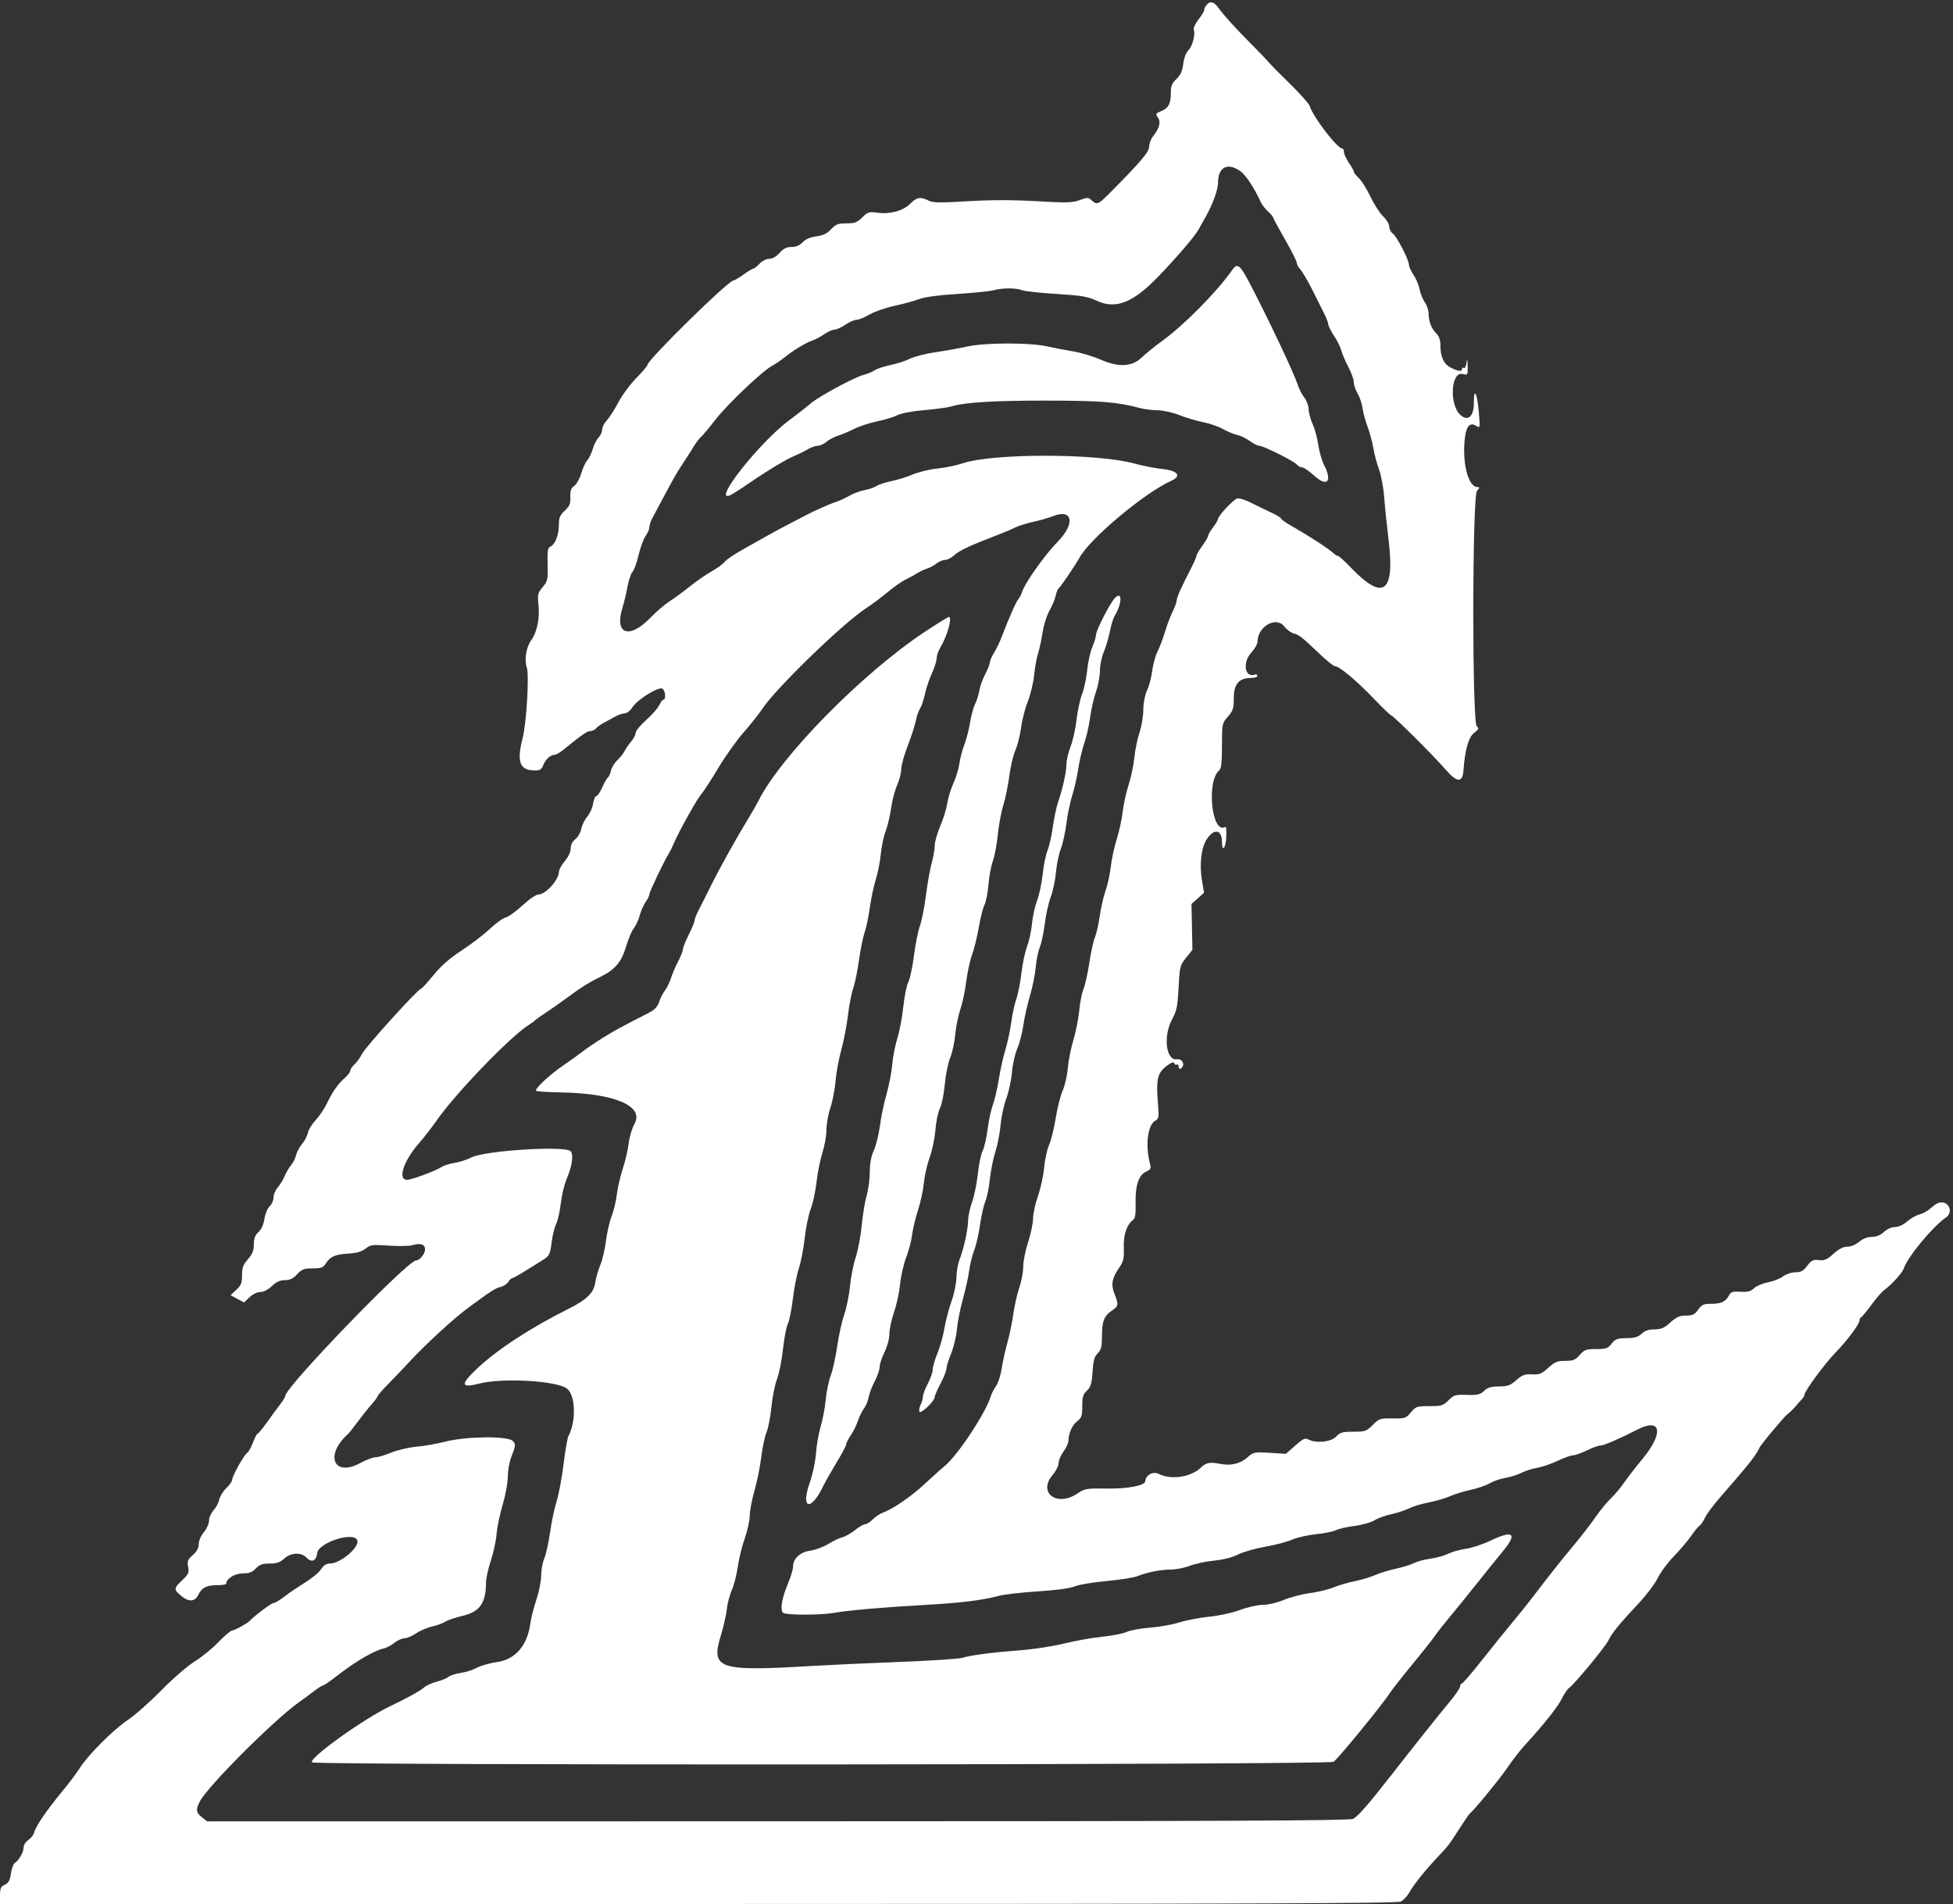 <svg width="397" height="387" viewBox="0 0 397 387" fill="none" xmlns="http://www.w3.org/2000/svg">
<rect x="0" y="0" width="397" height="387" fill="#333333" stroke="none"/>
<path fill-rule="evenodd" clip-rule="evenodd" d="M250.524 54.822C247.395 59.297 240.842 65.942 236.258 69.285C234.686 70.432 232.811 71.947 232.091 72.653C230.142 74.562 227.408 74.706 223.733 73.094C222.23 72.434 219.74 71.687 218.2 71.433C216.66 71.179 214.23 70.712 212.8 70.394C209.261 69.608 200.229 69.63 196.6 70.434C195.06 70.775 192.161 71.295 190.158 71.589C188.155 71.884 185.815 72.481 184.958 72.916C184.101 73.351 182.32 73.93 181 74.202C179.68 74.474 178.24 74.949 177.8 75.258C177.36 75.567 176.28 76.013 175.4 76.248C173.536 76.747 166.26 80.699 164.8 82.005C164.25 82.497 162.252 84.056 160.36 85.469C154.414 89.912 144.845 102.008 148.3 100.713C148.685 100.568 150.359 99.517 152.021 98.378C156.05 95.613 159.886 93.303 161.6 92.609C162.37 92.297 163.54 91.718 164.2 91.322C164.86 90.927 165.777 90.602 166.239 90.601C166.7 90.601 167.484 90.248 167.98 89.817C168.476 89.387 169.539 88.823 170.341 88.563C171.143 88.303 172.637 87.672 173.66 87.159C174.682 86.647 176.781 85.964 178.323 85.643C179.865 85.321 181.71 84.757 182.423 84.388C183.192 83.991 185.442 83.57 187.959 83.353C190.292 83.153 192.74 82.815 193.4 82.603C195.949 81.785 202.233 81.407 213 81.424C223.854 81.442 227.085 81.705 231.8 82.956C232.68 83.19 234.269 83.385 235.332 83.39C236.407 83.396 238.357 83.829 239.732 84.368C241.089 84.901 243.28 85.551 244.6 85.814C245.92 86.077 247.72 86.703 248.6 87.207C249.48 87.71 250.763 88.239 251.451 88.382C252.139 88.525 253.299 89.082 254.028 89.621C254.758 90.159 255.629 90.6 255.963 90.6C256.791 90.6 263.038 93.723 263.625 94.43C263.885 94.744 264.371 95 264.704 95C265.038 95 266.088 95.717 267.039 96.594C269.742 99.085 270.908 97.948 269.161 94.524C268.7 93.62 268.165 91.768 267.973 90.409C267.78 89.05 267.262 87.142 266.82 86.169C266.379 85.196 266.014 83.839 266.009 83.154C266.004 82.469 265.617 81.422 265.15 80.827C264.682 80.233 264.085 79.083 263.823 78.273C263.026 75.813 258.087 65.361 254.061 57.618C252.094 53.834 251.527 53.386 250.524 54.822ZM226.641 121.535C225.647 122.56 222.8 128.109 222.8 129.022C222.8 129.413 222.462 130.522 222.049 131.486C221.635 132.45 221.164 134.58 221.001 136.22C220.837 137.859 220.367 140.057 219.956 141.105C219.544 142.153 219.038 144.5 218.831 146.321C218.624 148.141 218.083 150.575 217.628 151.73C217.172 152.885 216.794 154.498 216.786 155.315C216.77 156.948 216.054 160.193 215.083 163.029C214.739 164.035 214.256 166.328 214.01 168.125C213.764 169.921 213.277 172.068 212.928 172.895C212.578 173.723 212.14 175.873 211.954 177.674C211.769 179.474 211.253 181.904 210.809 183.072C210.365 184.241 209.897 186.367 209.769 187.798C209.64 189.229 209.192 191.3 208.773 192.4C208.354 193.5 207.839 195.93 207.629 197.8C207.419 199.67 206.959 202.01 206.606 203C206.253 203.99 205.784 206.15 205.562 207.8C205.341 209.45 204.802 211.97 204.363 213.4C203.925 214.83 203.323 217.53 203.026 219.4C202.729 221.27 202.188 223.592 201.824 224.56C201.46 225.528 200.982 227.759 200.761 229.518C200.541 231.277 200.087 233.245 199.752 233.892C199.418 234.539 198.981 236.628 198.782 238.534C198.582 240.44 198.055 243.031 197.609 244.29C197.164 245.55 196.796 247.26 196.792 248.09C196.782 249.875 195.932 253.749 195.057 256C194.715 256.88 194.427 258.534 194.418 259.676C194.408 260.824 193.963 262.971 193.424 264.476C192.887 265.974 192.235 268.46 191.975 270C191.715 271.54 191.075 273.83 190.552 275.088C190.028 276.346 189.6 277.822 189.6 278.367C189.6 278.912 189.15 280.204 188.6 281.238C188.05 282.273 187.6 283.464 187.6 283.886C187.6 284.308 187.409 285.01 187.175 285.447C186.941 285.884 186.806 286.528 186.875 286.878C187.016 287.595 190 284.802 190 283.952C190 283.693 190.54 282.455 191.2 281.2C191.86 279.945 192.4 278.572 192.4 278.147C192.4 277.723 192.826 276.346 193.347 275.088C193.867 273.83 194.399 271.603 194.528 270.141C194.657 268.678 195.209 265.888 195.755 263.941C196.3 261.993 196.871 259.41 197.022 258.2C197.173 256.99 197.621 255.174 198.017 254.165C198.413 253.155 198.954 250.815 199.218 248.965C199.482 247.114 199.966 244.97 200.292 244.2C200.618 243.43 201.034 241.394 201.218 239.676C201.401 237.958 201.907 235.438 202.343 234.076C202.778 232.714 203.254 230.261 203.399 228.625C203.544 226.989 204.071 224.559 204.57 223.225C205.069 221.891 205.584 219.501 205.714 217.913C205.845 216.325 206.328 214.174 206.788 213.133C207.249 212.092 207.802 209.972 208.017 208.42C208.233 206.869 208.84 204.16 209.366 202.4C209.893 200.64 210.42 198.03 210.539 196.6C210.657 195.17 211.026 193.35 211.359 192.557C211.691 191.763 212.151 189.603 212.381 187.757C212.611 185.91 213.158 183.457 213.596 182.304C214.035 181.151 214.511 178.901 214.654 177.304C214.796 175.707 215.241 173.556 215.641 172.525C216.041 171.493 216.556 169.153 216.785 167.325C217.015 165.496 217.551 162.92 217.977 161.6C218.403 160.28 218.945 157.888 219.182 156.284C219.419 154.68 219.968 152.339 220.404 151.081C220.839 149.823 221.377 147.446 221.599 145.797C221.821 144.149 222.356 141.81 222.788 140.6C223.22 139.39 223.58 137.478 223.587 136.351C223.594 135.224 223.943 133.514 224.362 132.551C224.781 131.588 225.337 129.72 225.599 128.4C225.86 127.08 226.297 125.64 226.57 125.2C228.115 122.714 228.169 119.962 226.641 121.535ZM188.058 128.379C175.368 136.761 158.729 153.656 154.157 162.8C153.828 163.46 152.953 164.99 152.214 166.2C149.688 170.336 146.313 176.398 144.531 180C143.552 181.98 142.402 184.266 141.975 185.079C141.549 185.893 141.199 186.793 141.198 187.079C141.198 187.366 140.658 188.68 140 190C139.342 191.32 138.802 192.671 138.802 193.003C138.801 193.335 138.375 194.415 137.855 195.403C137.334 196.391 136.678 197.92 136.396 198.8C136.114 199.68 135.56 200.816 135.165 201.325C134.769 201.834 134.24 202.872 133.99 203.632C133.658 204.635 133.078 205.247 131.867 205.866C126.241 208.743 124.737 209.562 122.4 211.025C120.97 211.92 119.17 213.147 118.4 213.753C117.63 214.359 115.92 215.584 114.6 216.475C111.863 218.324 108.613 221.347 108.974 221.708C109.108 221.841 111.418 221.991 114.108 222.04C125.094 222.243 131.043 224.84 128.94 228.516C128.467 229.343 127.951 231.095 127.792 232.41C127.634 233.724 127.089 236.06 126.582 237.6C126.074 239.14 125.538 241.473 125.39 242.785C125.242 244.097 124.77 246.061 124.341 247.149C123.913 248.237 123.385 250.536 123.169 252.258C122.953 253.98 122.435 256.184 122.018 257.157C121.601 258.13 121.138 259.737 120.99 260.728C120.683 262.774 119.267 264.167 115.662 265.969C107.787 269.906 100.99 274.354 96.9 278.247C93.54 281.444 93.671 282.177 97.428 281.215C102.088 280.021 112.985 280.623 115.194 282.196C116.986 283.472 117.181 288.827 115.546 291.897C115.342 292.28 114.897 294.866 114.556 297.644C114.215 300.422 113.582 303.798 113.149 305.147C112.715 306.496 112.118 309.317 111.821 311.415C111.524 313.514 110.993 315.921 110.641 316.764C110.288 317.608 110 319.19 110 320.282C110 321.373 109.566 323.556 109.037 325.133C108.507 326.71 107.951 328.9 107.802 330C107.198 334.46 104.746 337.298 101.044 337.822C99.592 338.028 97.743 338.551 96.935 338.984C96.127 339.417 94.641 339.89 93.633 340.034C92.625 340.179 91.53 340.529 91.2 340.812C90.87 341.094 89.79 341.539 88.8 341.8C87.81 342.061 86.668 342.573 86.263 342.937C85.486 343.636 82.761 345.148 79.362 346.765C73.895 349.367 62.838 357.291 63.402 358.203C63.795 358.839 269.949 358.73 271.071 358.094C271.888 357.63 281.173 346.276 282.684 343.893C283.065 343.292 285.012 340.82 287.012 338.4C289.011 335.98 291.079 333.37 291.607 332.6C292.136 331.83 293.565 330.008 294.784 328.552C296.003 327.095 298.53 323.977 300.4 321.623C302.27 319.268 304.565 316.421 305.5 315.295C308.515 311.665 307.623 310.915 302.953 313.154C301.399 313.898 299.154 314.64 297.964 314.801C296.774 314.963 295.17 315.412 294.4 315.8C293.63 316.188 292.01 316.637 290.8 316.799C289.59 316.961 288.06 317.373 287.4 317.713C286.74 318.054 285.068 318.571 283.684 318.863C282.301 319.155 280.411 319.736 279.484 320.154C278.558 320.572 276.72 321.124 275.4 321.38C274.08 321.637 272.147 322.2 271.104 322.632C270.062 323.065 267.902 323.59 266.304 323.799C264.707 324.008 262.32 324.63 261 325.18C259.615 325.758 257.8 326.185 256.709 326.191C255.669 326.196 253.599 326.659 252.109 327.22C250.569 327.8 247.847 328.397 245.8 328.604C243.82 328.805 241.094 329.325 239.742 329.76C238.391 330.195 235.691 330.676 233.742 330.829C231.794 330.982 229.685 331.368 229.055 331.687C228.425 332.006 226.175 332.45 224.055 332.672C221.935 332.894 218.451 333.516 216.314 334.052C214.176 334.589 210.216 335.201 207.514 335.413C201.466 335.886 197.416 336.411 195.681 336.948C194.956 337.172 189.196 337.553 182.881 337.794C176.566 338.036 168.52 338.405 165 338.615C145.905 339.753 144.432 339.248 146.567 332.293C147.089 330.592 147.616 328.255 147.739 327.1C147.862 325.946 148.321 324.189 148.76 323.196C149.199 322.204 149.741 320.089 149.965 318.496C150.188 316.903 150.828 314.298 151.386 312.708C151.944 311.117 152.4 309.039 152.4 308.09C152.4 307.142 152.836 304.843 153.369 302.983C153.901 301.122 154.523 298.039 154.75 296.131C154.978 294.223 155.456 291.973 155.813 291.131C156.17 290.289 156.621 287.959 156.816 285.954C157.01 283.948 157.515 281.428 157.938 280.354C158.361 279.279 158.908 276.546 159.154 274.279C159.4 272.012 159.847 269.672 160.148 269.079C160.448 268.486 160.909 266.2 161.171 264C161.433 261.8 161.982 259.006 162.391 257.791C162.801 256.577 163.331 253.831 163.57 251.691C163.808 249.55 164.366 246.854 164.809 245.7C165.252 244.545 165.785 242.07 165.994 240.2C166.203 238.33 166.74 235.659 167.187 234.264C167.634 232.87 168 230.783 168 229.626C168 228.47 168.359 226.461 168.797 225.162C169.236 223.863 169.704 221.45 169.838 219.8C169.971 218.15 170.5 215.27 171.012 213.4C171.524 211.53 172.136 208.356 172.372 206.348C172.609 204.339 173.081 201.909 173.422 200.948C173.763 199.986 174.297 197.394 174.608 195.187C174.92 192.979 175.439 190.423 175.762 189.507C176.086 188.59 176.556 186.346 176.807 184.52C177.058 182.694 177.604 180.12 178.02 178.8C178.437 177.48 178.897 175.14 179.045 173.6C179.192 172.06 179.634 169.971 180.027 168.959C180.42 167.946 180.918 165.852 181.132 164.305C181.346 162.758 181.899 160.639 182.361 159.595C182.822 158.552 183.2 157.087 183.2 156.341C183.2 155.594 183.807 153.412 184.55 151.491C185.292 149.571 186.025 147.299 186.179 146.442C186.332 145.584 186.708 144.502 187.013 144.036C187.318 143.571 187.776 142.22 188.03 141.036C188.284 139.851 188.919 137.963 189.442 136.841C189.965 135.718 190.395 134.35 190.398 133.8C190.401 133.25 190.782 132.178 191.245 131.419C192.573 129.24 193.619 125.4 192.884 125.4C192.71 125.4 190.539 126.741 188.058 128.379Z" fill="white"/>
<path fill-rule="evenodd" clip-rule="evenodd" d="M245.442 0.815C245.089 1.168 244.8 1.69 244.8 1.974C244.8 2.258 244.27 3.157 243.623 3.971C242.975 4.786 242.545 5.712 242.667 6.029C243.037 6.994 242.404 9.396 241.556 10.244C241.077 10.723 240.665 11.824 240.526 12.997C240.355 14.441 239.995 15.239 239.147 16.051C238.226 16.933 238 17.495 238 18.901C238 21.11 237.545 21.96 236.024 22.59C234.916 23.049 234.864 23.155 235.38 23.893C236.02 24.807 235.7 26.038 234.392 27.701C233.956 28.255 233.6 29.19 233.6 29.779C233.6 30.857 232.001 32.757 225.922 38.9C223.221 41.63 223.018 41.722 221.912 40.721C221.219 40.093 221.033 40.089 219.456 40.674C217.974 41.223 216.829 41.252 210.718 40.895C205.885 40.614 201.514 40.615 196.743 40.901C190.982 41.245 189.616 41.221 188.72 40.758C187.148 39.946 186.339 40.081 185.08 41.365C183.644 42.828 180.985 43.581 178.44 43.243C176.627 43.003 176.387 43.074 175.27 44.191C174.248 45.213 173.753 45.4 172.065 45.4C170.365 45.4 169.9 45.578 168.936 46.599C168.11 47.474 167.297 47.866 165.926 48.048C164.694 48.211 163.741 48.624 163.155 49.248C162.551 49.89 161.816 50.2 160.894 50.2C159.877 50.2 159.259 50.506 158.475 51.4C157.811 52.156 157.037 52.6 156.381 52.6C155.787 52.6 154.935 53.03 154.4 53.6C153.883 54.15 153.31 54.6 153.127 54.6C152.943 54.6 152.048 55.14 151.137 55.8C150.225 56.46 149.313 57 149.108 57C148.062 57 131.6 73.165 131.6 74.192C131.6 74.387 130.588 75.575 129.351 76.832C128.115 78.088 126.477 80.305 125.713 81.758C124.949 83.211 123.891 84.86 123.362 85.422C122.833 85.984 122.4 86.839 122.4 87.322C122.4 87.805 122.081 88.519 121.69 88.91C121.3 89.3 120.755 90.372 120.48 91.292C120.204 92.212 119.705 93.238 119.371 93.572C119.036 93.907 118.496 95.078 118.17 96.175C117.844 97.272 117.193 98.44 116.723 98.769C116.06 99.233 115.882 99.74 115.933 101.025C115.986 102.394 115.79 102.875 114.799 103.801C113.8 104.735 113.6 105.231 113.6 106.78C113.6 108.784 112.796 110.763 111.83 111.133C111.354 111.316 111.248 112.049 111.315 114.704C111.394 117.819 111.326 118.132 110.308 119.343C109.306 120.535 109.237 120.834 109.463 122.994C109.746 125.707 109.147 128.564 107.955 130.175C106.974 131.503 106.559 134.124 107.086 135.672C107.607 137.201 107.02 147.035 106.225 150.103C104.995 154.852 105.66 156.6 108.699 156.6C109.762 156.6 110.099 156.392 110.426 155.533C110.869 154.366 111.89 153.433 112.745 153.413C113.045 153.406 113.855 152.941 114.545 152.379C118.315 149.313 119.342 148.6 119.989 148.6C120.381 148.6 120.912 148.347 121.169 148.037C121.426 147.727 122.214 147.174 122.918 146.808C123.623 146.441 124.65 145.887 125.2 145.577C125.75 145.266 126.56 145.002 127 144.99C127.448 144.979 128.152 144.412 128.6 143.702C129.531 142.228 133.716 139.606 134.598 139.944C135.221 140.183 135.459 142.2 134.864 142.2C134.68 142.2 134.304 142.695 134.029 143.3C133.754 143.905 132.555 145.269 131.365 146.332C130.174 147.395 129.2 148.582 129.2 148.971C129.2 149.36 128.823 150.11 128.362 150.639C127.901 151.167 127.288 152.05 127 152.6C126.712 153.15 126.018 154.028 125.459 154.55C124.899 155.073 124.328 156.016 124.19 156.646C124.052 157.275 123.777 157.89 123.581 158.012C123.384 158.134 122.868 159.036 122.434 160.017C122 160.997 121.457 161.8 121.227 161.8C120.997 161.8 120.698 162.497 120.562 163.348C120.426 164.2 119.887 165.394 119.365 166.001C118.844 166.608 118.302 167.715 118.162 168.46C118.023 169.205 117.479 170.152 116.954 170.565C116.341 171.047 116 171.729 116 172.473C116 173.177 115.536 174.173 114.816 175.015C114.165 175.777 113.625 176.765 113.616 177.211C113.584 178.836 110.918 181.796 109.479 181.806C108.973 181.809 107.592 182.747 106.223 184.018C104.916 185.231 103.386 186.33 102.823 186.46C102.26 186.591 100.81 187.633 99.6 188.777C98.39 189.921 95.816 191.892 93.879 193.157C91.423 194.76 89.673 196.295 88.093 198.228C86.848 199.753 85.698 201 85.539 201C84.98 201 74.34 212.75 73.617 214.166C73.214 214.955 72.506 215.943 72.043 216.362C71.579 216.781 71.2 217.35 71.2 217.626C71.2 217.903 70.705 218.558 70.1 219.083C68.713 220.287 67.601 221.873 66.429 224.319C65.924 225.375 64.912 226.873 64.18 227.648C63.449 228.424 62.734 229.589 62.592 230.239C62.449 230.888 61.909 231.922 61.392 232.536C60.875 233.151 60.327 234.182 60.173 234.827C60.02 235.472 59.576 236.36 59.186 236.8C58.796 237.24 58.212 238.23 57.889 239C57.566 239.77 56.919 240.833 56.451 241.361C55.983 241.89 55.6 242.807 55.6 243.399C55.6 243.991 55.248 244.795 54.818 245.184C54.381 245.579 53.914 246.699 53.762 247.717C53.589 248.865 53.138 249.867 52.544 250.417C51.848 251.062 51.6 251.722 51.6 252.932C51.6 254.184 51.316 254.896 50.4 255.939C49.429 257.044 49.2 257.666 49.2 259.192C49.2 260.76 49.003 261.263 48.035 262.167L46.87 263.256L49.616 264.735L50.73 263.667C51.376 263.049 52.298 262.6 52.926 262.6C53.582 262.6 54.501 262.128 55.263 261.4C56.162 260.541 56.911 260.2 57.899 260.2C58.917 260.2 59.573 259.885 60.4 259C61.361 257.972 61.811 257.8 63.551 257.8C65.284 257.8 65.679 257.651 66.247 256.784C67.179 255.362 68.096 254.965 70.83 254.798C72.501 254.696 73.532 254.396 74.303 253.788C75.308 252.995 75.701 252.944 79 253.177C80.98 253.317 83.14 253.279 83.8 253.092C85.519 252.605 86.4 252.902 86.4 253.967C86.4 254.859 85.298 256.2 84.565 256.2C82.851 256.2 58 281.938 58 283.713C58 283.92 57.505 284.73 56.9 285.511C56.295 286.293 55.085 287.938 54.212 289.166C53.339 290.395 52.508 291.4 52.366 291.4C52.225 291.4 51.8 292.209 51.422 293.198C51.044 294.187 50.515 295.132 50.246 295.298C49.613 295.689 47.2 300.015 47.2 300.76C47.2 301.075 46.666 301.836 46.013 302.453C45.36 303.069 44.711 304.119 44.571 304.787C44.43 305.454 43.903 306.45 43.398 307C42.893 307.55 42.485 308.487 42.49 309.083C42.496 309.68 42.029 310.726 41.45 311.414C40.842 312.136 40.4 313.152 40.4 313.828C40.4 314.62 40.014 315.338 39.195 316.067C38.163 316.987 38.026 317.333 38.241 318.48C38.462 319.654 38.315 319.986 37.046 321.182C35.284 322.845 35.271 323.052 36.855 324.385C38.347 325.64 39.594 325.575 40.273 324.207C41.023 322.697 41.965 322.2 44.076 322.2C45.134 322.2 46 322.054 46 321.875C46 320.871 47.726 319.8 49.346 319.8C50.658 319.8 51.281 319.565 52 318.8C52.743 318.01 53.332 317.8 54.811 317.8C56.254 317.8 56.931 317.57 57.762 316.8C59.12 315.541 61.246 315.453 62.324 316.611C63.325 317.685 64.322 317.256 64.477 315.685C64.68 313.622 71.55 311.301 72.57 312.951C73.373 314.251 69.297 317.8 67.001 317.8C66.384 317.8 65.765 318.187 65.336 318.841C64.705 319.805 63.469 320.764 60.237 322.8C59.538 323.24 58.327 324.095 57.546 324.7C56.764 325.305 55.896 325.8 55.618 325.8C55.209 325.8 51.601 328.508 50.8 329.416C50.352 329.923 47.67 331.4 47.197 331.4C46.917 331.4 45.656 332.468 44.394 333.774C43.132 335.079 40.952 336.853 39.55 337.714C38.127 338.588 35.143 341.173 32.8 343.56C30.49 345.913 27.43 348.621 26 349.576C23.04 351.554 17.868 356.732 16.203 359.384C15.587 360.366 13.945 362.545 12.553 364.227C9.471 367.953 7.272 371.175 6.958 372.425C6.829 372.938 6.291 373.642 5.762 373.988C5.217 374.345 4.8 375.009 4.8 375.52C4.8 376.454 3.805 378.181 2.97 378.694C2.708 378.856 2.369 379.81 2.219 380.815C2.009 382.216 1.718 382.746 0.972 383.085C0.16 383.456 0 383.814 0 385.264V387L141.9 386.994C253.718 386.989 284.005 386.883 284.768 386.494C285.3 386.222 286.086 385.37 286.515 384.6C287.364 383.074 289.726 380.118 292.108 377.6C294.436 375.139 294.544 374.999 296.587 371.8C297.641 370.15 298.627 368.71 298.779 368.6C299.534 368.053 304.467 362.075 306.116 359.708C307.784 357.314 308.899 355.88 310.208 354.447C313.814 350.499 316.572 347.034 317.383 345.435C317.937 344.34 318.625 343.3 318.91 343.122C319.865 342.53 326.261 334.818 326.924 333.461C327.698 331.875 329.185 330.051 333.061 325.933C334.635 324.261 336.393 321.932 336.969 320.757C337.544 319.582 339.002 317.609 340.21 316.373C341.417 315.136 342.989 313.286 343.702 312.262C344.416 311.238 345.219 310.259 345.487 310.087C345.755 309.915 346.256 309.182 346.599 308.459C346.942 307.735 348.253 305.958 349.512 304.51C354.574 298.685 355.801 297.216 356.681 295.919C357.186 295.174 357.6 294.48 357.6 294.376C357.6 294.024 362.596 288.003 363.357 287.437C363.774 287.128 364.494 286.429 364.957 285.884C365.421 285.339 366.025 284.66 366.3 284.375C366.575 284.09 366.8 283.696 366.8 283.5C366.8 282.783 370.943 277.142 373.051 274.987C375.46 272.525 378 269.125 378 268.363C378 268.09 378.146 267.807 378.324 267.733C378.501 267.66 379.446 266.52 380.423 265.2C381.4 263.88 382.56 262.538 383 262.217C384.574 261.071 386.711 258.71 387.001 257.798C387.715 255.547 392.918 249.251 395.5 247.514C397.279 246.317 396.029 243.814 394 244.511C393.67 244.625 392.95 245.128 392.4 245.63C391.85 246.132 390.86 246.673 390.2 246.832C389.54 246.99 388.409 247.633 387.686 248.26C386.889 248.952 385.914 249.4 385.207 249.4C384.518 249.4 383.6 249.809 382.962 250.4C382.244 251.066 381.421 251.4 380.499 251.4C379.607 251.4 378.694 251.755 377.927 252.4C377.227 252.989 376.236 253.4 375.518 253.4C374.678 253.4 373.8 253.849 372.705 254.839C371.391 256.025 370.872 256.249 369.743 256.117C368.574 255.981 368.228 256.15 367.367 257.279C366.566 258.329 366.073 258.6 364.963 258.6C364.171 258.6 363.074 258.965 362.426 259.444C361.799 259.908 360.422 260.449 359.366 260.646C358.31 260.843 357.049 261.378 356.563 261.835C355.878 262.479 355.257 262.639 353.802 262.55C352.274 262.456 351.848 262.58 351.513 263.217C350.809 264.554 349.917 265 347.951 265C346.3 265 345.944 265.156 345.2 266.2C344.491 267.196 344.069 267.4 342.721 267.4C341.427 267.4 340.782 267.684 339.547 268.8C338.297 269.93 337.675 270.2 336.325 270.2C335.15 270.2 334.372 270.463 333.713 271.082C332.994 271.757 332.27 271.969 330.62 271.986C328.762 272.005 328.347 272.159 327.604 273.104C326.844 274.07 326.471 274.2 324.46 274.2C322.425 274.2 322.064 274.33 321.125 275.4C320.234 276.415 319.781 276.6 318.185 276.6C316.585 276.6 316.058 276.816 314.728 278.017C313.379 279.236 312.915 279.422 311.415 279.344C309.956 279.269 309.435 279.462 308.222 280.527C306.994 281.605 306.457 281.8 304.712 281.8C303.127 281.8 302.43 282.007 301.691 282.7C300.877 283.463 300.341 283.587 298.179 283.517C295.832 283.441 295.532 283.53 294.444 284.617C293.367 285.694 293.02 285.8 290.56 285.8C288.014 285.8 287.797 285.873 286.798 287.07C285.793 288.274 285.597 288.339 283.079 288.3C280.561 288.262 280.347 288.333 279.05 289.63C277.774 290.906 277.503 291 275.11 291C272.885 291 272.413 291.135 271.6 292C270.569 293.097 267.514 293.41 265.96 292.578C265.3 292.225 264.866 292.427 263.286 293.824L261.4 295.492L258.121 295.291C254.967 295.099 254.794 295.134 253.593 296.206C252.152 297.493 250.241 297.96 248.1 297.548C245.876 297.12 245.196 297.255 244.043 298.354C242.053 300.252 237.995 300.839 235.561 299.58C234.41 298.984 232.878 299.808 232.813 301.057C232.767 301.941 229.264 302.619 225.06 302.558C220.841 302.496 220.509 302.55 219.041 303.546C214.868 306.378 210.882 303.414 213.984 299.785C214.635 299.023 215.175 297.94 215.184 297.378C215.193 296.815 215.65 295.745 216.2 295C216.75 294.255 217.2 293.256 217.2 292.782C217.2 291.302 217.975 289.609 219.008 288.833C219.86 288.193 220 287.768 220 285.814C220 283.938 220.166 283.383 220.949 282.648C221.733 281.912 221.93 281.25 222.085 278.843C222.232 276.549 222.456 275.744 223.136 275.064C223.843 274.357 224 273.731 224 271.619C224 268.572 224.433 267.452 226.024 266.387C227.381 265.477 227.427 265.185 226.557 263.008C225.798 261.111 226.024 259.822 227.491 257.683C228.381 256.386 228.519 255.796 228.44 253.614C228.345 251.001 229.044 248.897 230.317 247.964C230.765 247.636 230.894 246.778 230.841 244.487C230.758 240.912 231.47 238.824 233.011 238.122C233.885 237.724 234.016 237.47 233.787 236.621C232.761 232.832 233.278 228.614 234.874 227.761C235.568 227.389 235.613 227.046 235.367 224.015C234.993 219.411 235.311 218.061 237.084 216.709C238.075 215.953 238.587 215.761 238.701 216.104C238.793 216.379 239.033 216.503 239.234 216.379C239.435 216.255 239.6 216.444 239.6 216.8C239.6 217.156 239.78 217.336 240 217.2C241.001 216.581 240.43 215.134 239.252 215.307C237.009 215.636 236.4 210.581 238.272 207.16C239.191 205.481 239.378 204.56 239.58 200.732C239.805 196.457 239.871 196.194 241.103 194.66L242.391 193.058L242.2 183.739L244.752 181.454L244.324 178.872C243.783 175.606 244.195 172.223 245.34 170.523C246.816 168.333 248.38 168.616 248.394 171.076C248.406 173.235 249.133 172.536 249.264 170.239C249.339 168.938 249.263 167.959 249.096 168.063C246.335 169.78 245.16 158.791 247.865 156.546C248.254 156.223 248.4 154.866 248.4 151.565C248.4 147.094 248.418 147.008 249.6 145.661C250.65 144.465 250.8 143.993 250.8 141.876C250.8 139.055 251.863 137.8 254.254 137.8C254.994 137.8 255.6 137.605 255.6 137.367C255.6 137.128 255.375 137.014 255.1 137.113C253.015 137.86 252.512 134.621 254.4 132.6C255.06 131.893 255.606 130.929 255.613 130.458C255.662 127.326 259.384 125.183 261.058 127.322C261.569 127.976 262.444 128.625 263.002 128.765C264.102 129.041 264.524 129.375 268.336 132.993C269.731 134.317 271.096 135.4 271.37 135.4C272.236 135.4 275.679 138.272 279.162 141.899C281.011 143.825 282.642 145.4 282.788 145.4C283.177 145.4 291.465 153.645 293.862 156.416C296.2 159.12 297.314 159.164 297.494 156.56C297.78 152.443 298.526 149.823 299.659 148.955C300.624 148.215 300.705 148.018 300.199 147.642C299.225 146.919 299.265 100.833 300.241 99.755C300.815 99.121 300.828 99 300.324 99C298.636 99 297.4 94.941 297.664 90.267C297.856 86.874 298.636 85.655 300.051 86.539C300.884 87.059 300.887 87.043 300.604 83.731C300.268 79.803 299.6 78.581 299.6 81.896C299.6 84.711 298.366 85.755 296.794 84.272C294.579 82.181 294.962 75.509 297.268 76.015C298.395 76.262 298.4 76.255 298.336 74.332C298.287 72.861 298.233 72.712 298.11 73.708C298.021 74.427 297.78 74.911 297.574 74.784C297.368 74.657 297.2 74.743 297.2 74.976C297.2 75.567 296.543 75.505 294.988 74.768C293.501 74.062 292.8 72.579 292.8 70.14C292.8 69.123 292.523 68.323 291.984 67.784C290.969 66.769 290.4 65.315 290.4 63.736C290.4 63.069 290.055 62.04 289.634 61.448C289.213 60.857 288.738 59.674 288.577 58.82C288.417 57.966 287.862 56.642 287.343 55.878C286.824 55.114 286.4 54.182 286.4 53.808C286.4 52.793 283.962 48.078 283.127 47.477C282.727 47.19 282.4 46.549 282.4 46.052C282.4 45.556 281.841 44.621 281.158 43.975C280.475 43.329 279.321 41.54 278.594 40C277.867 38.46 276.806 36.764 276.236 36.23C275.666 35.697 275.2 35.102 275.2 34.909C275.2 34.716 274.75 33.895 274.2 33.086C273.65 32.277 273.2 31.296 273.2 30.907C273.2 30.518 273.054 30.2 272.875 30.2C271.841 30.2 266.903 23.769 266.234 21.551C266.093 21.083 264.338 19.103 262.333 17.151C260.328 15.198 258.308 13.15 257.844 12.6C257.38 12.05 255.56 10.155 253.8 8.39C251.022 5.602 248.64 2.959 247.682 1.6C246.862 0.436 246.091 0.166 245.442 0.815ZM252.038 34.714C253.199 35.496 254.913 38.076 256.348 41.2C256.55 41.64 257.184 42.436 257.758 42.97C258.331 43.503 258.8 44.059 258.8 44.205C258.8 44.351 259.877 46.344 261.192 48.635C262.508 50.926 263.588 53.056 263.592 53.369C263.597 53.681 263.878 54.244 264.218 54.619C264.844 55.311 266.182 57.652 267.409 60.2C267.779 60.97 268.514 62.437 269.041 63.459C269.569 64.481 270 65.576 270 65.89C270 66.205 270.526 67.259 271.169 68.231C271.812 69.204 272.471 70.531 272.632 71.18C272.794 71.829 273.438 73.332 274.063 74.521C274.689 75.709 275.2 77.137 275.2 77.693C275.2 78.25 275.541 79.267 275.958 79.953C276.374 80.639 276.836 82.01 276.983 83C277.13 83.99 277.595 85.7 278.016 86.8C278.438 87.9 278.948 89.79 279.149 91C279.351 92.21 279.877 94.19 280.32 95.4C280.762 96.61 281.243 99.22 281.389 101.2C281.535 103.18 281.913 106.863 282.227 109.383C283.615 120.488 281.283 122.323 274.61 115.376C273.355 114.069 272.177 113 271.992 113C271.808 113 271.419 112.775 271.129 112.499C270.097 111.522 266.419 109.129 262.427 106.836C261.312 106.196 260.4 105.544 260.4 105.386C260.4 105.228 259.545 104.703 258.5 104.221C257.455 103.738 255.614 102.843 254.41 102.233C253.205 101.622 251.896 101.207 251.5 101.31C250.733 101.511 247.6 104.863 247.6 105.483C247.6 105.687 247.15 106.443 246.6 107.164C246.05 107.886 245.6 108.657 245.6 108.878C245.6 109.099 245.06 110.025 244.4 110.937C243.74 111.848 243.2 112.775 243.2 112.996C243.2 113.218 242.758 114.255 242.218 115.3C240.135 119.328 239.2 121.409 239.2 122.012C239.2 122.357 238.824 123.395 238.364 124.319C237.904 125.244 237.209 127.085 236.818 128.41C236.427 129.736 235.747 131.536 235.305 132.41C234.864 133.285 234.375 135.048 234.219 136.329C234.063 137.609 233.594 139.409 233.176 140.329C232.719 141.336 232.414 142.913 232.409 144.298C232.404 145.563 232.054 147.633 231.632 148.898C231.209 150.164 230.742 152.446 230.593 153.969C230.443 155.492 229.912 158.012 229.411 159.569C228.91 161.126 228.376 163.555 228.223 164.966C228.07 166.377 227.523 168.897 227.006 170.566C226.489 172.235 225.943 174.77 225.792 176.2C225.64 177.63 225.17 179.79 224.747 181C224.323 182.21 223.786 184.548 223.554 186.196C223.321 187.843 222.877 189.798 222.567 190.54C222.258 191.281 221.744 193.623 221.426 195.744C221.107 197.865 220.582 200.233 220.257 201.007C219.932 201.781 219.539 203.761 219.383 205.407C219.227 207.053 218.691 209.75 218.192 211.4C217.692 213.05 217.181 215.62 217.056 217.111C216.931 218.601 216.464 220.645 216.018 221.652C215.573 222.659 214.933 225.191 214.598 227.278C214.262 229.365 213.654 231.821 213.246 232.736C212.839 233.651 212.389 235.715 212.248 237.321C212.106 238.928 211.543 241.524 210.995 243.091C210.448 244.658 210 246.713 210 247.657C210 248.602 209.55 250.754 209 252.439C208.45 254.124 208 256.378 208 257.449C208 258.521 207.644 260.433 207.208 261.698C206.773 262.964 206.229 265.35 206 267C205.771 268.65 205.211 271.35 204.756 273C204.301 274.65 203.779 277.033 203.596 278.294C203.412 279.556 202.912 281.086 202.484 281.694C202.055 282.303 201.568 283.25 201.4 283.8C200.347 287.251 194.612 295.912 192 297.997C191.45 298.435 189.632 300.068 187.96 301.625C185.157 304.235 181.526 306.709 179.277 307.541C178.77 307.728 177.923 308.313 177.395 308.841C176.868 309.368 176.183 309.8 175.873 309.8C175.563 309.8 174.625 310.344 173.789 311.009C172.952 311.674 171.802 312.326 171.234 312.458C170.665 312.59 169.39 313.195 168.4 313.804C167.41 314.413 165.75 315.031 164.711 315.178C162.61 315.476 161.2 316.796 161.2 318.466C161.2 318.993 160.755 320.482 160.211 321.775C158.898 324.894 158.503 327.366 159.242 327.835C159.996 328.312 166.932 328.294 169.627 327.808C172.412 327.305 179.574 326.683 188.2 326.196C195.365 325.791 199.689 325.258 203 324.371C204.1 324.076 207.7 323.662 211 323.451C214.785 323.209 217.548 322.834 218.486 322.434C219.303 322.086 222.183 321.602 224.886 321.358C227.589 321.115 230.43 320.667 231.2 320.364C233.266 319.549 235.951 319.021 238.085 319.01C239.122 319.004 240.832 318.662 241.885 318.248C242.938 317.835 245.15 317.363 246.8 317.2C248.661 317.017 250.514 316.544 251.68 315.956C252.714 315.434 255.187 314.726 257.175 314.383C259.164 314.04 261.614 313.395 262.62 312.95C263.626 312.505 265.841 312.001 267.541 311.829C269.242 311.658 271.056 311.291 271.574 311.014C272.091 310.737 273.768 310.353 275.301 310.161C276.834 309.968 278.666 309.453 279.374 309.016C280.081 308.579 281.636 308.015 282.83 307.762C284.023 307.509 285.634 306.981 286.41 306.589C287.185 306.197 288.985 305.654 290.41 305.383C291.834 305.112 293.785 304.541 294.744 304.115C295.704 303.689 297.594 303.106 298.944 302.821C300.295 302.536 302.03 301.937 302.8 301.489C303.57 301.042 305.01 300.547 306 300.39C306.99 300.233 308.458 299.77 309.263 299.363C310.068 298.955 311.508 298.497 312.463 298.345C313.418 298.193 315.28 297.558 316.6 296.934C317.92 296.311 319.36 295.795 319.8 295.788C320.24 295.781 321.5 295.332 322.6 294.791C323.7 294.25 324.942 293.806 325.359 293.804C326.05 293.8 329.006 292.522 332.879 290.552C337.723 288.089 338.24 291.258 333.859 296.554C332.473 298.229 330.785 300.41 330.108 301.4C329.431 302.39 328.216 303.83 327.41 304.6C326.603 305.37 325.214 307.065 324.322 308.368C323.431 309.67 321.414 312.28 319.841 314.168C317.029 317.543 315.526 319.44 311.579 324.6C310.485 326.03 308.606 328.37 307.404 329.8C306.202 331.23 303.48 334.605 301.355 337.3C299.231 339.995 297.337 342.2 297.146 342.2C296.956 342.2 296.8 342.461 296.8 342.779C296.8 343.098 295.856 344.493 294.702 345.879C292.405 348.639 288.077 354.072 282.8 360.821C278.105 366.825 276.119 369.105 275.085 369.68C274.391 370.066 249.169 370.175 158.154 370.186L42.108 370.2L41.054 369.371C39.836 368.413 39.759 367.827 40.627 366.148C42.221 363.066 55.62 349.652 60.752 346C61.68 345.34 63.085 344.305 63.874 343.7C64.664 343.095 65.441 342.6 65.6 342.6C65.759 342.6 66.59 342.068 67.445 341.417C70.956 338.747 71.908 338.088 74.197 336.746C75.516 335.973 77.136 335.236 77.797 335.109C78.459 334.981 79.509 334.454 80.131 333.938C80.753 333.422 81.672 333 82.175 333C82.677 333 83.754 332.548 84.567 331.997C85.38 331.445 86.857 330.811 87.848 330.589C88.84 330.367 90.045 329.927 90.527 329.611C91.009 329.295 92.573 328.765 94.002 328.433C97.525 327.614 98.792 325.828 98.798 321.667C98.799 320.824 99.232 318.844 99.76 317.267C100.288 315.69 100.82 313.23 100.943 311.8C101.066 310.37 101.624 307.683 102.183 305.83C102.742 303.976 103.208 301.456 103.218 300.23C103.227 299.003 103.509 297.28 103.844 296.4C104.866 293.712 104.884 293.541 104.202 292.86C103.187 291.844 94.768 291.934 90.581 293.005C88.85 293.448 86.166 293.922 84.617 294.058C83.067 294.194 80.77 294.732 79.512 295.253C78.254 295.774 76.814 296.2 76.312 296.2C75.81 296.2 74.41 296.733 73.2 297.384C67.77 300.307 65.939 295.689 70.828 291.4C70.953 291.29 71.794 290.21 72.697 289C73.599 287.79 74.891 286.17 75.568 285.4C76.245 284.63 76.799 283.877 76.799 283.726C76.8 283.575 77.745 282.494 78.9 281.325C80.055 280.155 81.912 278.209 83.028 276.999C86.472 273.264 92.222 267.976 95.282 265.731C99.96 262.298 100.66 261.85 101.788 261.567C102.375 261.42 103.067 260.962 103.324 260.55C103.582 260.137 103.933 259.8 104.105 259.8C104.383 259.8 106.512 258.533 110.518 255.984C111.667 255.253 111.833 254.9 112.12 252.585C112.296 251.164 112.712 249.461 113.045 248.801C113.377 248.14 113.805 246.25 113.996 244.6C114.186 242.95 114.716 240.729 115.172 239.665C116.296 237.044 116.63 234.76 116.002 234.002C115.014 232.812 98.572 233.84 95.8 235.265C94.92 235.717 93.39 236.212 92.4 236.364C91.41 236.516 90.204 236.899 89.721 237.216C88.506 238.011 83.672 239.8 82.74 239.8C80.782 239.8 82.046 235.911 85.146 232.4C86.117 231.3 87.791 229.14 88.865 227.6C92.615 222.225 103.712 210.717 107.4 208.379C108.06 207.961 108.69 207.507 108.8 207.37C108.91 207.233 109.72 206.643 110.6 206.06C112.367 204.888 113.899 203.807 117.2 201.407C118.41 200.527 120.39 199.342 121.6 198.772C124.936 197.203 126.278 195.694 127.254 192.419C127.714 190.875 128.429 189.181 128.844 188.654C129.258 188.127 129.797 186.956 130.04 186.051C130.283 185.147 130.824 183.928 131.241 183.342C131.659 182.756 132 182.043 132 181.757C132 181.28 135.1 174.796 135.996 173.4C136.207 173.07 136.651 172.17 136.982 171.4C138.072 168.86 141.668 162.419 142.564 161.4C143.047 160.85 144.604 158.458 146.022 156.085C147.44 153.711 149.745 150.471 151.144 148.885C152.543 147.298 154.284 145.1 155.014 144C157.745 139.883 171.257 126.78 175.934 123.714C177.18 122.897 179.232 121.367 180.493 120.314C181.754 119.261 183.374 118.128 184.093 117.795C184.812 117.462 185.85 116.895 186.4 116.536C186.95 116.177 187.85 115.75 188.4 115.587C188.95 115.423 189.829 114.955 190.354 114.545C190.879 114.135 191.679 113.8 192.132 113.8C192.585 113.8 193.416 113.369 193.978 112.843C194.962 111.921 197.364 110.799 202.724 108.757C204.112 108.229 205.758 107.532 206.382 107.209C207.006 106.887 208.66 106.369 210.058 106.059C211.456 105.749 213.179 105.257 213.886 104.966C218.022 103.26 218.697 106.332 215.014 110.1C212.371 112.803 208.336 118.478 207.794 120.255C207.635 120.775 207.277 121.47 206.998 121.8C206.516 122.37 205.204 125.344 203.604 129.493C203.203 130.534 202.498 131.995 202.037 132.74C201.577 133.485 201.2 134.361 201.2 134.688C201.2 135.014 200.78 136.073 200.267 137.04C199.753 138.008 199.224 139.481 199.09 140.312C198.956 141.144 198.564 142.39 198.22 143.08C197.876 143.771 197.411 145.479 197.188 146.876C196.965 148.273 196.45 150.267 196.044 151.308C195.639 152.349 195.179 154.1 195.023 155.2C194.868 156.3 194.321 158.1 193.808 159.2C193.295 160.3 192.741 162.1 192.577 163.2C192.413 164.3 191.766 166.405 191.14 167.878C190.513 169.351 190 171.157 190 171.891C190 172.625 189.726 174.21 189.391 175.413C189.056 176.616 188.529 179.58 188.221 182C187.912 184.42 187.36 187.21 186.995 188.2C186.63 189.19 186.089 191.89 185.792 194.2C185.495 196.51 184.972 198.955 184.63 199.633C184.288 200.312 183.831 202.576 183.614 204.666C183.397 206.755 182.856 209.62 182.412 211.032C181.967 212.444 181.498 214.86 181.369 216.4C181.24 217.94 180.718 220.64 180.209 222.4C179.701 224.16 179.098 227.04 178.87 228.8C178.642 230.56 178.087 232.81 177.636 233.8C177.083 235.015 176.815 236.448 176.809 238.213C176.804 239.65 176.515 241.81 176.167 243.013C175.819 244.216 175.364 246.975 175.157 249.144C174.949 251.313 174.406 254.193 173.95 255.544C173.494 256.895 172.971 259.53 172.788 261.4C172.605 263.27 172.074 265.88 171.609 267.2C171.144 268.52 170.505 271.4 170.189 273.6C169.873 275.8 169.276 278.5 168.862 279.6C168.447 280.7 167.994 282.884 167.856 284.453C167.717 286.022 167.261 288.452 166.843 289.853C166.424 291.254 165.985 293.75 165.866 295.4C165.746 297.072 165.197 299.68 164.625 301.292C162.665 306.822 164.854 307.308 167.415 301.911C167.767 301.17 168.943 299.101 170.028 297.315C171.112 295.529 172 293.853 172 293.59C172 293.327 172.428 292.481 172.951 291.71C173.474 290.939 174.13 289.609 174.409 288.754C174.688 287.899 175.23 286.797 175.613 286.303C175.996 285.81 176.43 284.766 176.577 283.984C176.724 283.201 177.284 281.732 177.822 280.72C178.36 279.709 178.806 278.413 178.813 277.84C178.819 277.268 179.268 275.9 179.809 274.8C180.384 273.63 180.794 272.091 180.796 271.092C180.798 270.153 181.223 268.173 181.74 266.692C182.256 265.212 182.81 262.65 182.97 261C183.131 259.35 183.683 256.92 184.198 255.6C184.712 254.28 185.256 252.21 185.405 251C185.554 249.79 186.093 247.54 186.603 246C187.113 244.46 187.653 241.962 187.802 240.448C187.952 238.935 188.483 236.595 188.982 235.248C189.482 233.902 190.003 231.4 190.141 229.688C190.279 227.976 190.692 225.996 191.059 225.288C191.426 224.58 191.876 222.38 192.058 220.4C192.241 218.42 192.731 215.99 193.147 215C193.564 214.01 194.027 211.89 194.177 210.289C194.328 208.688 194.797 206.372 195.22 205.142C195.643 203.912 196.178 201.387 196.409 199.531C196.639 197.674 197.173 195.22 197.594 194.077C198.015 192.935 198.627 190.438 198.955 188.529C199.282 186.619 199.806 184.549 200.119 183.929C200.432 183.308 200.798 181.443 200.932 179.785C201.066 178.127 201.47 175.967 201.83 174.985C202.19 174.003 202.641 171.605 202.833 169.655C203.025 167.705 203.528 165.005 203.951 163.655C204.374 162.305 204.921 159.642 205.166 157.737C205.412 155.832 205.973 153.458 206.414 152.462C206.855 151.465 207.37 149.418 207.559 147.915C207.748 146.411 208.362 144.015 208.923 142.59C209.484 141.166 210.068 138.74 210.22 137.2C210.372 135.66 210.73 133.68 211.015 132.8C211.301 131.92 211.715 129.995 211.937 128.522C212.159 127.05 212.786 125.07 213.331 124.122C213.876 123.175 214.443 121.817 214.592 121.105C214.74 120.392 215.016 119.714 215.205 119.597C215.53 119.396 218.674 114.757 219.443 113.345C221.561 109.455 232.7 100.128 238.116 97.711C240.249 96.758 239.418 95.641 236.35 95.338C234.892 95.194 232.282 94.684 230.55 94.205C223.021 92.124 201.824 92.103 195.687 94.171C194.391 94.607 192.087 95.083 190.566 95.228C189.045 95.373 186.81 95.91 185.6 96.421C184.39 96.932 182.412 97.549 181.205 97.791C179.998 98.034 178.629 98.482 178.164 98.787C177.698 99.092 176.616 99.465 175.758 99.616C174.901 99.766 173.48 100.296 172.6 100.794C171.72 101.291 170.55 101.829 170 101.99C168.926 102.303 165.237 103.945 163.6 104.838C163.05 105.138 161.52 105.936 160.2 106.611C158.88 107.286 156.952 108.324 155.915 108.919C154.878 109.514 152.637 110.777 150.933 111.727C149.23 112.677 147.607 113.784 147.325 114.185C147.044 114.587 145.837 115.467 144.644 116.141C143.45 116.814 141.457 118.194 140.214 119.206C138.97 120.219 137.149 121.557 136.167 122.18C135.184 122.803 133.44 124.29 132.29 125.485C127.882 130.065 124.812 128.947 126.565 123.4C126.878 122.41 127.325 120.539 127.558 119.241C127.791 117.944 128.25 116.586 128.578 116.225C128.905 115.863 129.461 114.326 129.812 112.809C130.164 111.291 130.8 109.561 131.226 108.963C131.652 108.366 132.001 107.544 132.002 107.138C132.004 106.732 132.299 105.86 132.658 105.2C133.018 104.54 133.872 102.947 134.556 101.661C137.017 97.032 137.42 96.326 138.8 94.224C139.57 93.052 140.596 91.446 141.079 90.656C141.563 89.866 142.199 89.035 142.493 88.81C142.787 88.584 144.071 87.05 145.347 85.4C147.827 82.194 155.015 75.358 157 74.318C157.66 73.972 158.77 73.219 159.467 72.645C161.105 71.293 163.943 69.574 165.141 69.208C165.659 69.049 166.719 68.488 167.497 67.96C168.275 67.432 169.239 67 169.638 67C170.038 67 171.028 66.55 171.838 66C172.649 65.45 173.676 65 174.121 65C174.566 65 175.751 64.519 176.755 63.93C177.759 63.342 180.025 62.551 181.79 62.173C183.556 61.795 185.81 61.178 186.8 60.803C187.956 60.365 190.747 59.987 194.6 59.747C197.9 59.541 201.23 59.2 202 58.988C203.802 58.494 206.468 58.494 207.767 58.987C208.327 59.2 211.477 59.542 214.768 59.746C219.878 60.064 221.081 60.27 223.023 61.159C226.893 62.931 230.423 61.484 235.696 55.965C239.457 52.029 242.887 48.007 243.628 46.667C244.074 45.86 244.696 44.75 245.011 44.2C246.479 41.635 247.6 38.581 247.6 37.15C247.6 34.002 249.463 32.979 252.038 34.714Z" fill="white"/>
</svg>
